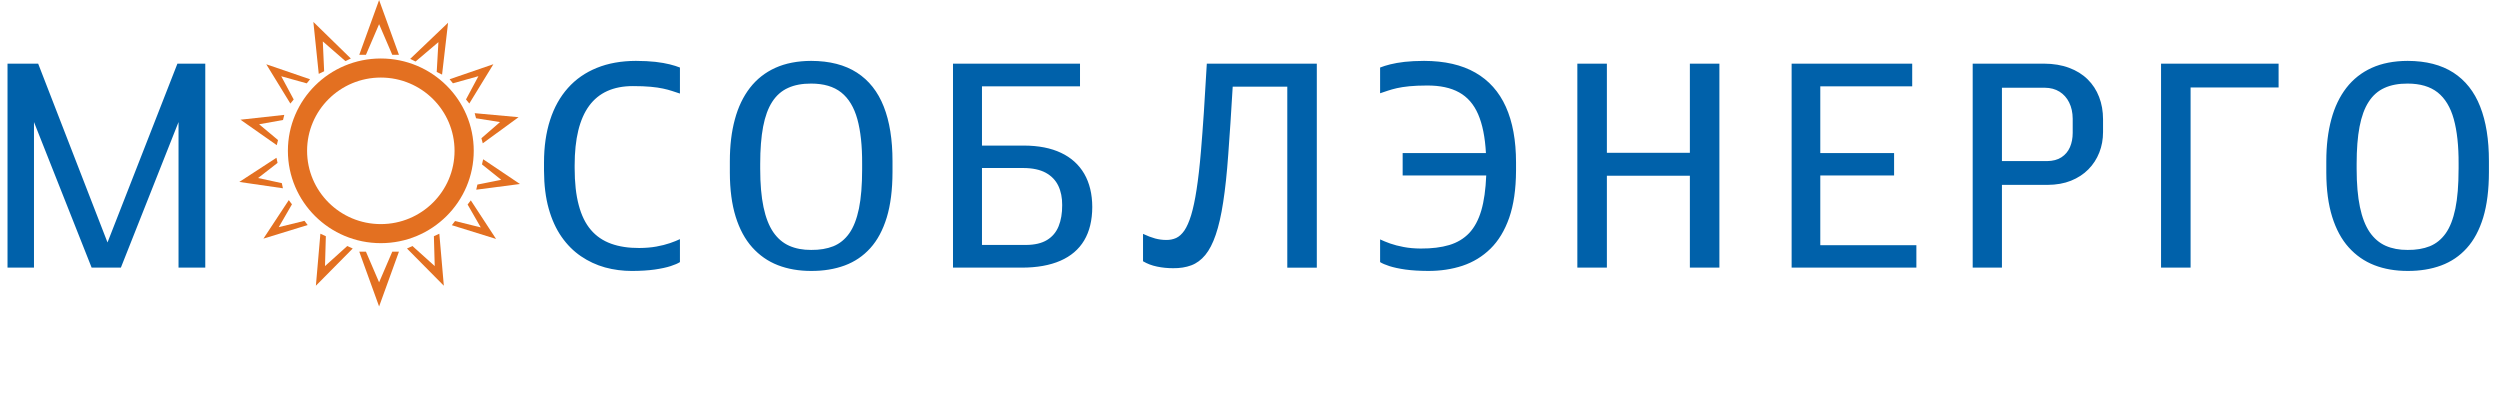 <svg width="272" height="43" viewBox="0 0 272 43" fill="none" xmlns="http://www.w3.org/2000/svg">
<path d="M22.334 29.118V6.925H19.303L11.697 26.379L4.152 6.925H0.818V29.118H3.697V13.28L9.97 29.118H13.151L19.424 13.28V29.118H22.334ZM73.977 28.516V26.019C73.672 26.162 73.31 26.309 72.886 26.454C72.456 26.6 71.966 26.728 71.411 26.826C70.86 26.927 70.239 26.977 69.552 26.982C68.386 26.987 67.366 26.831 66.487 26.514C65.608 26.197 64.876 25.701 64.29 25.014C63.699 24.327 63.26 23.428 62.967 22.319C62.668 21.21 62.522 19.866 62.522 18.28V17.978C62.522 15.103 63.047 12.95 64.097 11.514C65.148 10.084 66.734 9.367 68.856 9.367C69.623 9.367 70.269 9.391 70.799 9.442C71.325 9.492 71.775 9.557 72.143 9.637C72.511 9.717 72.84 9.803 73.124 9.899C73.41 9.993 73.694 10.089 73.977 10.179V7.348C73.669 7.226 73.294 7.106 72.865 7C72.431 6.891 71.911 6.8 71.31 6.73C70.709 6.665 70.002 6.624 69.188 6.624C67.588 6.629 66.169 6.881 64.931 7.387C63.689 7.89 62.643 8.617 61.79 9.575C60.935 10.534 60.289 11.689 59.85 13.054C59.41 14.414 59.188 15.955 59.188 17.675V18.58C59.193 20.13 59.365 21.505 59.698 22.695C60.032 23.891 60.502 24.913 61.102 25.772C61.703 26.631 62.406 27.332 63.209 27.879C64.011 28.425 64.886 28.833 65.824 29.095C66.769 29.354 67.749 29.48 68.764 29.48C69.714 29.475 70.537 29.424 71.234 29.326C71.93 29.225 72.507 29.1 72.962 28.954C73.415 28.806 73.754 28.66 73.977 28.516ZM97.104 18.73V17.526C97.104 15.193 96.791 13.214 96.151 11.593C95.513 9.972 94.538 8.743 93.231 7.9C91.922 7.057 90.266 6.629 88.255 6.624C86.767 6.629 85.462 6.881 84.356 7.382C83.246 7.885 82.327 8.612 81.594 9.556C80.862 10.504 80.312 11.648 79.953 12.988C79.588 14.329 79.408 15.844 79.408 17.526V18.79C79.412 20.642 79.624 22.237 80.043 23.582C80.463 24.931 81.063 26.042 81.842 26.911C82.625 27.782 83.553 28.432 84.634 28.852C85.721 29.274 86.927 29.478 88.255 29.478C89.599 29.483 90.816 29.284 91.903 28.884C92.988 28.481 93.917 27.854 94.691 26.995C95.467 26.139 96.058 25.027 96.478 23.665C96.893 22.299 97.099 20.652 97.104 18.73ZM93.8 18.429C93.8 20.135 93.685 21.56 93.453 22.695C93.216 23.831 92.867 24.727 92.402 25.385C91.937 26.042 91.362 26.508 90.67 26.791C89.979 27.065 89.175 27.202 88.255 27.192C87.352 27.197 86.559 27.046 85.868 26.741C85.18 26.434 84.599 25.938 84.13 25.256C83.66 24.567 83.306 23.657 83.069 22.529C82.831 21.401 82.71 20.01 82.71 18.368V17.827C82.71 16.241 82.817 14.895 83.028 13.781C83.241 12.668 83.57 11.768 84.018 11.077C84.463 10.389 85.038 9.881 85.741 9.566C86.443 9.244 87.281 9.089 88.255 9.094C89.62 9.094 90.711 9.415 91.523 10.057C92.337 10.704 92.923 11.674 93.281 12.968C93.635 14.258 93.812 15.879 93.8 17.827V18.429ZM106.839 15.839V9.395H117.505V6.925H103.686V29.118H111.171C112.833 29.118 114.228 28.866 115.369 28.37C116.505 27.874 117.369 27.142 117.955 26.162C118.54 25.183 118.834 23.969 118.839 22.522C118.834 21.103 118.54 19.899 117.965 18.905C117.384 17.911 116.546 17.148 115.439 16.628C114.338 16.105 112.995 15.844 111.414 15.839H106.839ZM115.565 22.313C115.572 23.202 115.439 23.969 115.177 24.617C114.914 25.264 114.495 25.762 113.915 26.114C113.334 26.467 112.571 26.645 111.626 26.65H106.839V18.28H111.354C112.348 18.285 113.157 18.46 113.778 18.796C114.398 19.137 114.853 19.609 115.143 20.211C115.429 20.812 115.572 21.515 115.565 22.313ZM126.876 26.107C126.471 26.107 126.073 26.052 125.674 25.946C125.275 25.836 124.841 25.67 124.361 25.445V28.425C124.81 28.692 125.315 28.889 125.887 29.004C126.452 29.125 127.038 29.18 127.632 29.18C128.37 29.19 129.027 29.084 129.608 28.868C130.184 28.654 130.695 28.278 131.134 27.745C131.573 27.212 131.952 26.481 132.27 25.547C132.593 24.608 132.866 23.423 133.083 21.989C133.306 20.553 133.491 18.827 133.634 16.804C133.709 15.744 133.791 14.591 133.876 13.341C133.961 12.092 134.043 10.786 134.118 9.427H140.057V29.12H143.269V6.925H131.301C131.194 8.853 131.088 10.609 130.982 12.19C130.875 13.776 130.77 15.193 130.664 16.442C130.527 18.082 130.366 19.478 130.189 20.617C130.017 21.757 129.814 22.686 129.598 23.407C129.376 24.129 129.128 24.686 128.861 25.081C128.588 25.472 128.29 25.744 127.961 25.895C127.629 26.042 127.27 26.114 126.876 26.107ZM150.155 28.516V26.047C150.459 26.193 150.822 26.337 151.247 26.493C151.675 26.644 152.164 26.769 152.719 26.875C153.27 26.981 153.89 27.036 154.579 27.041C155.777 27.046 156.808 26.92 157.68 26.659C158.549 26.397 159.271 25.963 159.848 25.358C160.418 24.751 160.857 23.938 161.162 22.91C161.462 21.887 161.641 20.612 161.702 19.091H152.609V16.652H161.669C161.575 14.921 161.292 13.515 160.821 12.431C160.353 11.347 159.66 10.555 158.752 10.052C157.842 9.546 156.684 9.3 155.276 9.304C154.508 9.304 153.861 9.335 153.333 9.385C152.806 9.44 152.357 9.505 151.987 9.591C151.618 9.676 151.291 9.766 151.007 9.862C150.72 9.962 150.437 10.057 150.155 10.148V7.348C150.464 7.226 150.836 7.106 151.265 7C151.701 6.891 152.219 6.8 152.821 6.73C153.422 6.665 154.13 6.624 154.944 6.624C157.175 6.629 159.03 7.051 160.515 7.9C161.992 8.743 163.099 9.982 163.838 11.622C164.575 13.264 164.944 15.282 164.944 17.675V18.58C164.935 20.592 164.686 22.294 164.203 23.688C163.717 25.078 163.034 26.203 162.168 27.054C161.298 27.908 160.282 28.525 159.127 28.912C157.97 29.294 156.718 29.483 155.368 29.478C154.418 29.473 153.595 29.423 152.897 29.325C152.201 29.224 151.625 29.099 151.171 28.953C150.718 28.806 150.378 28.66 150.155 28.516ZM187.07 29.118V6.925H183.858V16.623H174.829V6.925H171.615V29.118H174.829V19.122H183.858V29.118H187.07ZM208.502 29.118V26.681H198.048V19.091H206.077V16.652H198.048V9.395H208.048V6.925H194.929V29.118H208.502ZM228.811 14.363V12.979C228.811 12.095 228.667 11.282 228.381 10.545C228.1 9.811 227.681 9.169 227.135 8.632C226.585 8.09 225.913 7.674 225.113 7.378C224.321 7.081 223.411 6.93 222.387 6.925H214.629V29.118H217.811V20.115H222.782C223.731 20.109 224.58 19.959 225.322 19.663C226.064 19.362 226.701 18.951 227.218 18.424C227.737 17.897 228.13 17.29 228.403 16.597C228.677 15.904 228.811 15.162 228.811 14.363ZM225.51 14.453C225.51 15.032 225.409 15.553 225.211 16.014C225.008 16.476 224.707 16.838 224.291 17.109C223.883 17.379 223.356 17.521 222.721 17.526H217.811V9.546H222.479C223.089 9.551 223.619 9.691 224.075 9.972C224.521 10.254 224.876 10.644 225.123 11.147C225.377 11.654 225.505 12.242 225.51 12.918V14.453ZM247.911 6.925H235.122V29.118H238.336V9.515H247.911V6.925ZM270.795 18.73V17.526C270.795 15.193 270.483 13.214 269.841 11.593C269.206 9.972 268.23 8.743 266.925 7.9C265.613 7.057 263.96 6.629 261.948 6.624C260.459 6.629 259.154 6.881 258.049 7.382C256.939 7.885 256.02 8.612 255.287 9.556C254.555 10.504 254.005 11.648 253.647 12.988C253.283 14.329 253.102 15.844 253.102 17.526V18.79C253.107 20.642 253.32 22.237 253.738 23.582C254.158 24.931 254.756 26.042 255.537 26.911C256.319 27.782 257.249 28.432 258.331 28.852C259.415 29.274 260.623 29.478 261.951 29.478C263.296 29.483 264.513 29.284 265.597 28.884C266.684 28.481 267.613 27.854 268.386 26.995C269.164 26.139 269.755 25.027 270.173 23.665C270.584 22.299 270.792 20.652 270.795 18.73ZM267.493 18.429C267.493 20.135 267.377 21.56 267.144 22.695C266.907 23.831 266.559 24.727 266.095 25.385C265.629 26.042 265.052 26.508 264.362 26.791C263.671 27.065 262.867 27.202 261.947 27.192C261.045 27.197 260.252 27.046 259.558 26.741C258.87 26.434 258.291 25.938 257.82 25.256C257.352 24.567 256.997 23.657 256.761 22.529C256.524 21.401 256.403 20.01 256.403 18.368V17.827C256.403 16.241 256.507 14.895 256.72 13.781C256.935 12.668 257.261 11.768 257.713 11.077C258.154 10.389 258.731 9.881 259.432 9.566C260.135 9.244 260.975 9.089 261.948 9.094C263.313 9.094 264.404 9.415 265.219 10.057C266.03 10.704 266.617 11.674 266.974 12.968C267.329 14.258 267.506 15.879 267.496 17.827V18.429H267.493Z" fill="#0061AA"/>
<path fill-rule="evenodd" clip-rule="evenodd" d="M41.246 0.005L43.405 5.962H42.678L41.246 2.63L39.815 5.962H39.088L41.246 0.005Z" fill="#E37021"/>
<path fill-rule="evenodd" clip-rule="evenodd" d="M34.094 2.385L38.17 6.366L37.582 6.648L35.121 4.506L35.267 7.753L34.68 8.036L34.094 2.385Z" fill="#E37021"/>
<path fill-rule="evenodd" clip-rule="evenodd" d="M28.971 6.993L33.734 8.626L33.373 9.07L30.598 8.295L31.954 10.824L31.593 11.268L28.971 6.993Z" fill="#E37021"/>
<path fill-rule="evenodd" clip-rule="evenodd" d="M26.164 13.023L30.929 12.499L30.792 13.055L28.193 13.52L30.249 15.239L30.11 15.793L26.164 13.023Z" fill="#E37021"/>
<path fill-rule="evenodd" clip-rule="evenodd" d="M48.751 2.474L44.628 6.408L45.211 6.694L47.699 4.584L47.515 7.828L48.097 8.116L48.751 2.474Z" fill="#E37021"/>
<path fill-rule="evenodd" clip-rule="evenodd" d="M53.68 6.986L48.918 8.622L49.279 9.064L52.053 8.288L50.7 10.819L51.061 11.262L53.68 6.986Z" fill="#E37021"/>
<path fill-rule="evenodd" clip-rule="evenodd" d="M56.42 12.75L51.645 12.315L51.794 12.867L54.401 13.284L52.377 15.041L52.526 15.593L56.42 12.75Z" fill="#E37021"/>
<path fill-rule="evenodd" clip-rule="evenodd" d="M41.433 6.364C47.016 6.364 51.543 10.861 51.543 16.409C51.543 21.957 47.016 26.455 41.433 26.455C35.85 26.455 31.323 21.956 31.323 16.409C31.323 10.861 35.85 6.364 41.433 6.364ZM41.433 8.438C37.003 8.438 33.411 12.007 33.411 16.409C33.411 20.812 37.003 24.382 41.433 24.382C45.863 24.382 49.455 20.812 49.455 16.409C49.455 12.007 45.863 8.438 41.433 8.438Z" fill="#E37021"/>
<path fill-rule="evenodd" clip-rule="evenodd" d="M41.246 33.342L43.405 27.384H42.678L41.246 30.717L39.815 27.384H39.088L41.246 33.342Z" fill="#E37021"/>
<path fill-rule="evenodd" clip-rule="evenodd" d="M34.368 31.087L38.376 27.038L37.783 26.767L35.36 28.949L35.452 25.699L34.858 25.428L34.368 31.087Z" fill="#E37021"/>
<path fill-rule="evenodd" clip-rule="evenodd" d="M28.661 25.963L33.474 24.483L33.127 24.027L30.329 24.713L31.765 22.23L31.42 21.773L28.661 25.963Z" fill="#E37021"/>
<path fill-rule="evenodd" clip-rule="evenodd" d="M26.037 19.795L30.78 20.485L30.663 19.926L28.08 19.368L30.197 17.723L30.079 17.164L26.037 19.795Z" fill="#E37021"/>
<path fill-rule="evenodd" clip-rule="evenodd" d="M48.289 31.087L44.28 27.038L44.873 26.767L47.298 28.949L47.207 25.699L47.799 25.428L48.289 31.087Z" fill="#E37021"/>
<path fill-rule="evenodd" clip-rule="evenodd" d="M53.971 25.997L49.161 24.501L49.509 24.048L52.307 24.742L50.876 22.253L51.224 21.799L53.971 25.997Z" fill="#E37021"/>
<path fill-rule="evenodd" clip-rule="evenodd" d="M56.57 20.02L51.816 20.639L51.942 20.081L54.532 19.562L52.44 17.887L52.568 17.328L56.57 20.02Z" fill="#E37021"/>
</svg>
